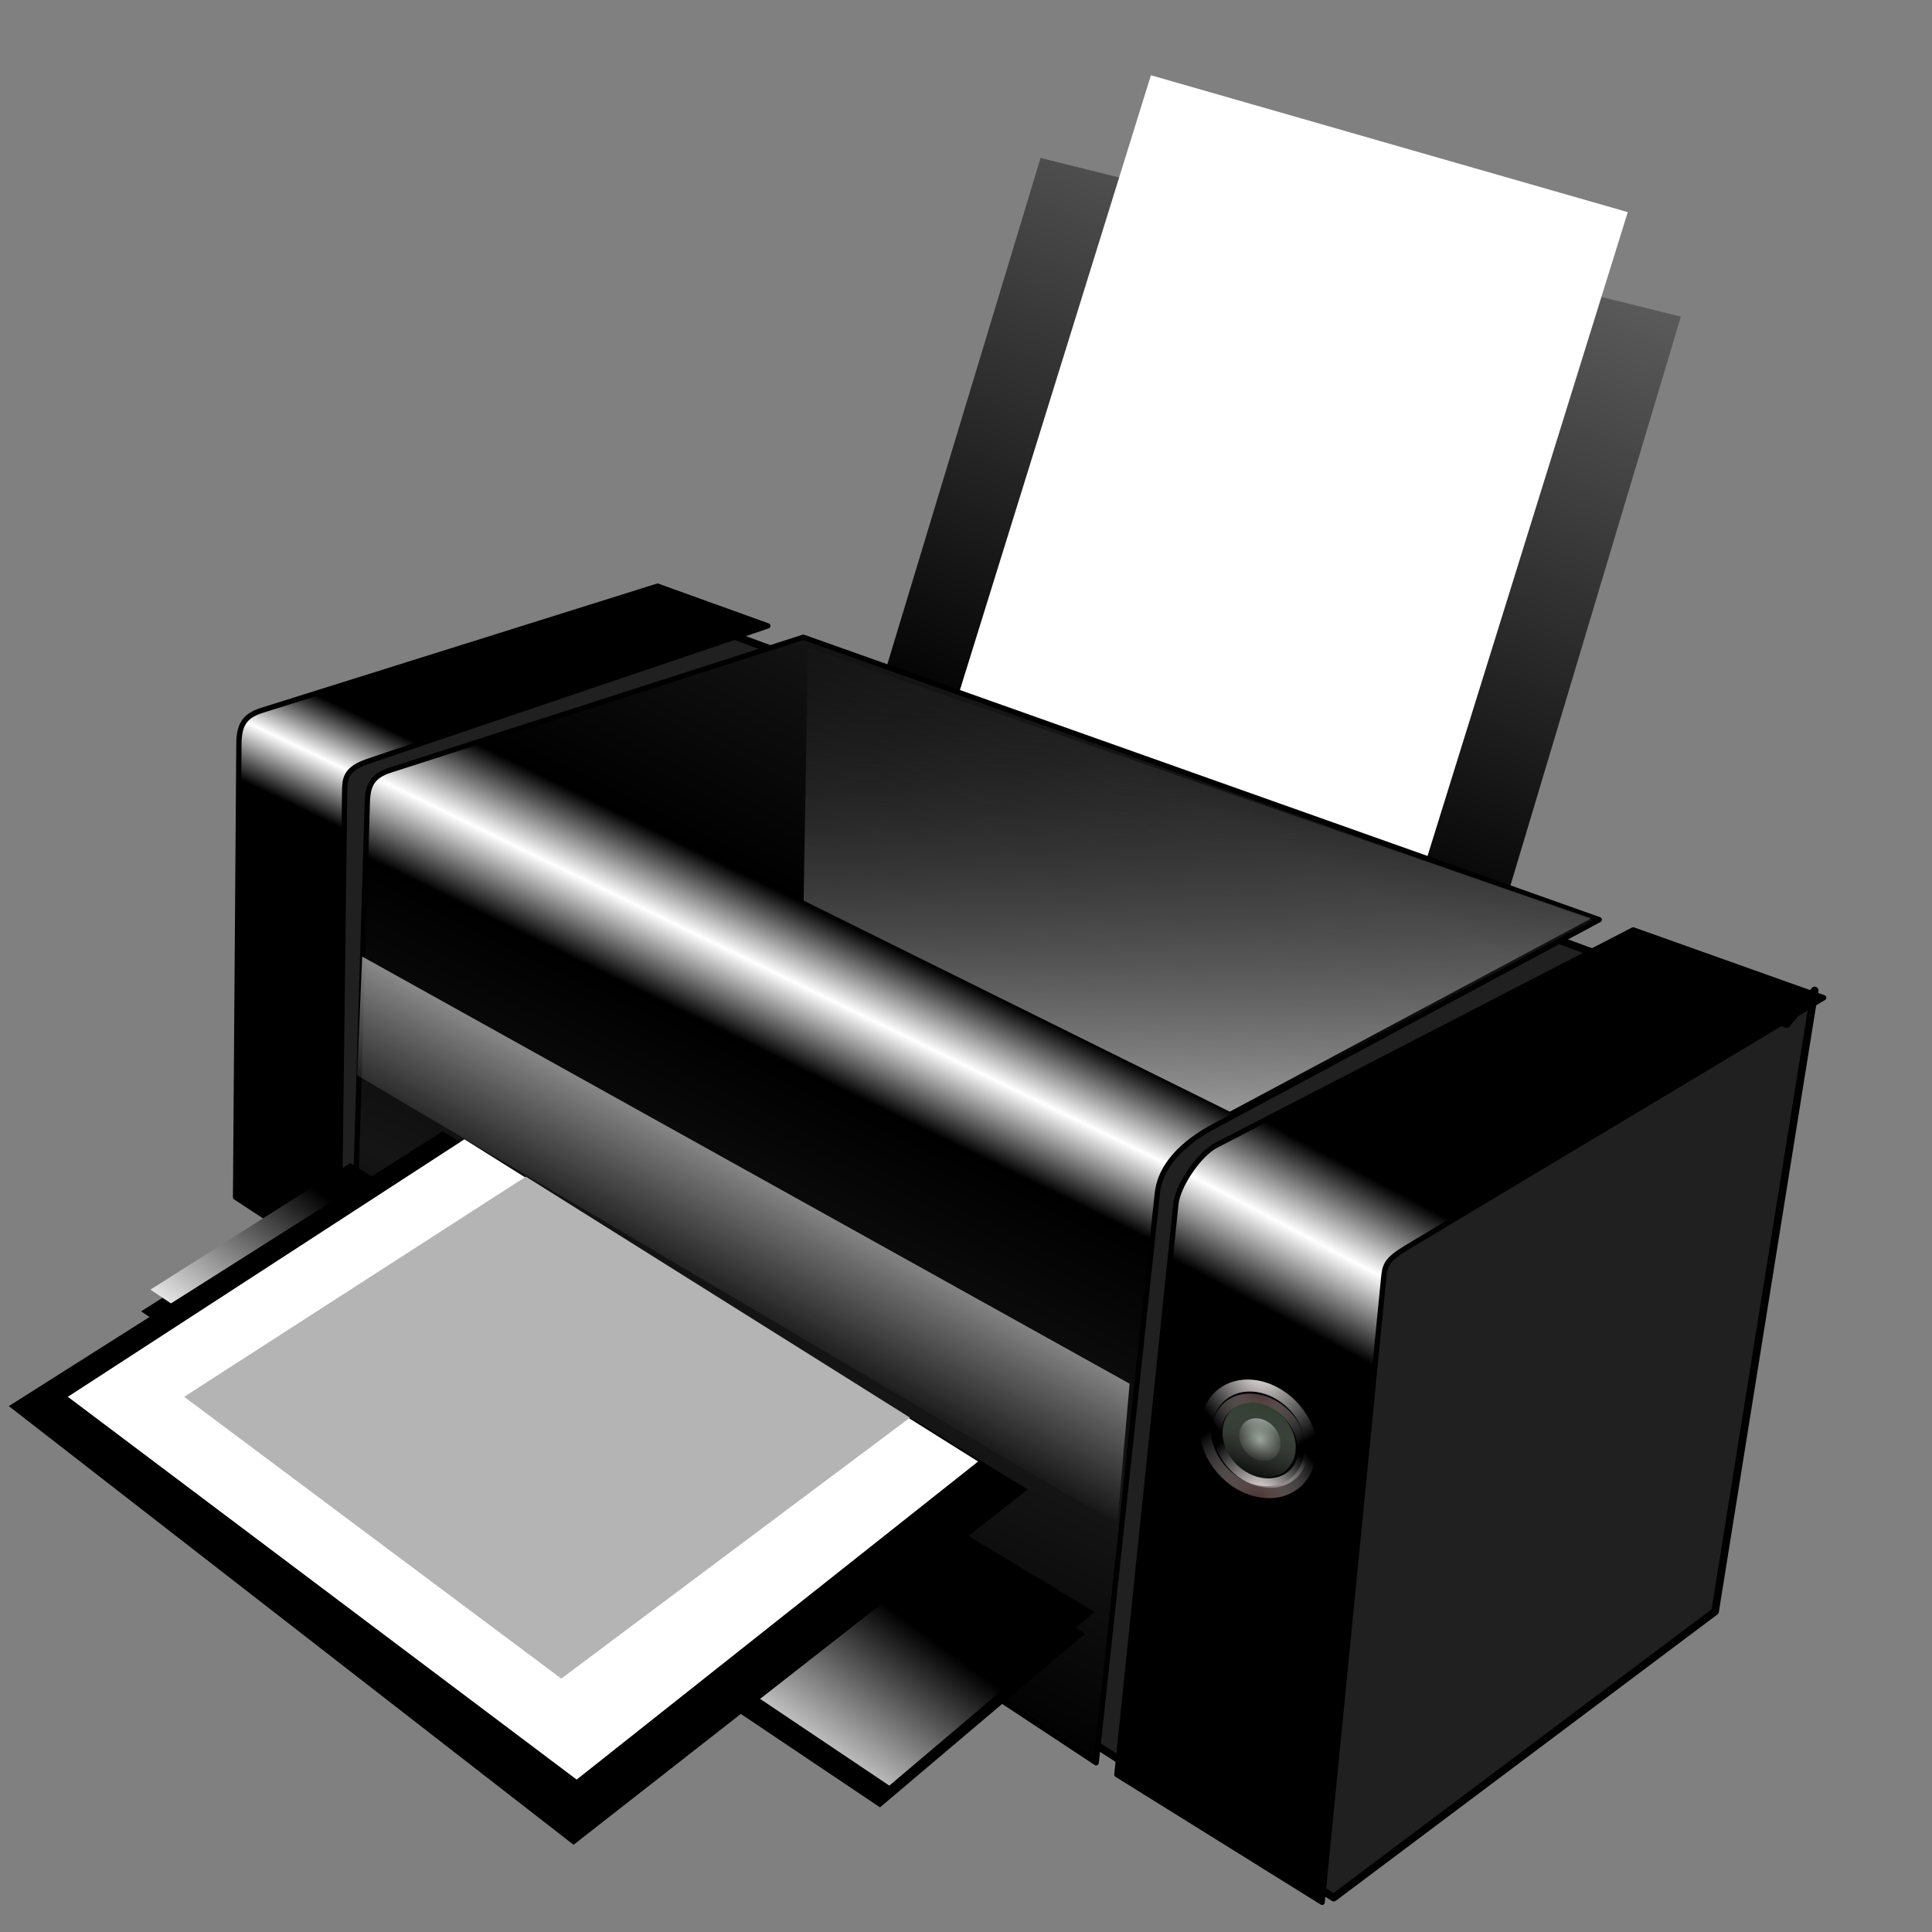 <?xml version="1.0" encoding="UTF-8" standalone="no"?>
<svg
   xmlns:dc="http://purl.org/dc/elements/1.1/"
   xmlns:cc="http://creativecommons.org/ns#"
   xmlns:rdf="http://www.w3.org/1999/02/22-rdf-syntax-ns#"
   xmlns:svg="http://www.w3.org/2000/svg"
   xmlns="http://www.w3.org/2000/svg"
   xmlns:xlink="http://www.w3.org/1999/xlink"
   xmlns:sodipodi="http://sodipodi.sourceforge.net/DTD/sodipodi-0.dtd"
   xmlns:inkscape="http://www.inkscape.org/namespaces/inkscape"
   sodipodi:docname="pr.svg"
   inkscape:version="1.0 (4035a4f, 2020-05-01)"
   id="svg8"
   version="1.1"
   viewBox="0 0 67.469 67.469"
   height="255"
   width="255">
  <rect x="0" y="0" width="67.469" height="67.469" fill="#808080" stroke="none"/>
  <defs
     id="defs2">
    <linearGradient
       id="linearGradient990"
       inkscape:collect="always">
      <stop
         id="stop986"
         offset="0"
         style="stop-color:#ffffff;stop-opacity:1;" />
      <stop
         id="stop988"
         offset="1"
         style="stop-color:#000000;stop-opacity:1" />
    </linearGradient>
    <linearGradient
       inkscape:collect="always"
       id="linearGradient976">
      <stop
         style="stop-color:#000000;stop-opacity:1;"
         offset="0"
         id="stop972" />
      <stop
         style="stop-color:#595959;stop-opacity:1"
         offset="1"
         id="stop974" />
    </linearGradient>
    <linearGradient
       inkscape:collect="always"
       id="linearGradient961">
      <stop
         style="stop-color:#ffffff;stop-opacity:1;"
         offset="0"
         id="stop957" />
      <stop
         style="stop-color:#ffffff;stop-opacity:0;"
         offset="1"
         id="stop959" />
    </linearGradient>
    <linearGradient
       inkscape:collect="always"
       id="linearGradient932">
      <stop
         style="stop-color:#ffffff;stop-opacity:0.59"
         offset="0"
         id="stop928" />
      <stop
         style="stop-color:#151515;stop-opacity:0;"
         offset="1"
         id="stop930" />
    </linearGradient>
    <linearGradient
       id="linearGradient922"
       inkscape:collect="always">
      <stop
         id="stop916"
         offset="0"
         style="stop-color:#ffffff;stop-opacity:1" />
      <stop
         style="stop-color:#000000;stop-opacity:1"
         offset="0.225"
         id="stop918" />
      <stop
         id="stop920"
         offset="1"
         style="stop-color:#151515;stop-opacity:1" />
    </linearGradient>
    <linearGradient
       inkscape:collect="always"
       id="linearGradient902">
      <stop
         style="stop-color:#ffffff;stop-opacity:1"
         offset="0"
         id="stop898" />
      <stop
         id="stop906"
         offset="0.186"
         style="stop-color:#000000;stop-opacity:1" />
      <stop
         style="stop-color:#000000;stop-opacity:1"
         offset="1"
         id="stop900" />
    </linearGradient>
    <linearGradient
       inkscape:collect="always"
       xlink:href="#linearGradient902"
       id="linearGradient904"
       x1="-11.378"
       y1="256.746"
       x2="-6.965"
       y2="247.465"
       gradientUnits="userSpaceOnUse"
       spreadMethod="reflect"
       gradientTransform="translate(32.343,3.881)" />
    <linearGradient
       inkscape:collect="always"
       xlink:href="#linearGradient902"
       id="linearGradient910"
       gradientUnits="userSpaceOnUse"
       x1="-12.181"
       y1="257.798"
       x2="-4.932"
       y2="244.131"
       spreadMethod="reflect"
       gradientTransform="translate(65.223,18.859)" />
    <linearGradient
       inkscape:collect="always"
       xlink:href="#linearGradient922"
       id="linearGradient914"
       gradientUnits="userSpaceOnUse"
       x1="-11.378"
       y1="256.746"
       x2="-6.258"
       y2="246.253"
       spreadMethod="reflect"
       gradientTransform="translate(36.824,5.968)" />
    <linearGradient
       inkscape:collect="always"
       xlink:href="#linearGradient932"
       id="linearGradient934"
       x1="12.178"
       y1="264.623"
       x2="12.833"
       y2="246.834"
       gradientUnits="userSpaceOnUse"
       gradientTransform="translate(31.836,3.639)" />
    <linearGradient
       inkscape:collect="always"
       xlink:href="#linearGradient961"
       id="linearGradient963"
       x1="50.614"
       y1="267.522"
       x2="47.849"
       y2="272.623"
       gradientUnits="userSpaceOnUse"
       gradientTransform="translate(-25.815,0.964)" />
    <linearGradient
       inkscape:collect="always"
       xlink:href="#linearGradient976"
       id="linearGradient978"
       x1="63.556"
       y1="256.001"
       x2="72.328"
       y2="234.992"
       gradientUnits="userSpaceOnUse"
       gradientTransform="translate(-25.815,0.964)" />
    <linearGradient
       inkscape:collect="always"
       xlink:href="#linearGradient990"
       id="linearGradient984"
       gradientUnits="userSpaceOnUse"
       x1="42.431"
       y1="282.163"
       x2="46.547"
       y2="276.527"
       gradientTransform="translate(-26.054,1.426)" />
    <linearGradient
       inkscape:collect="always"
       id="linearGradient2848">
      <stop
         style="stop-color:black;stop-opacity:1"
         offset="0"
         id="stop2850" />
      <stop
         style="stop-color:#a1aba1;stop-opacity:0;"
         offset="1"
         id="stop2852" />
    </linearGradient>
    <linearGradient
       id="linearGradient2834"
       inkscape:collect="always">
      <stop
         id="stop2836"
         offset="0"
         style="stop-color:#fafafa;stop-opacity:1" />
      <stop
         id="stop2838"
         offset="1"
         style="stop-color:#a1aba1;stop-opacity:0;" />
    </linearGradient>
    <linearGradient
       inkscape:collect="always"
       id="linearGradient2824">
      <stop
         style="stop-color:#a1aba1;stop-opacity:1;"
         offset="0"
         id="stop2826" />
      <stop
         style="stop-color:#a1aba1;stop-opacity:0;"
         offset="1"
         id="stop2828" />
    </linearGradient>
    <linearGradient
       inkscape:collect="always"
       id="linearGradient2814">
      <stop
         style="stop-color:#a1aba1;stop-opacity:0.032"
         offset="0"
         id="stop2816" />
      <stop
         style="stop-color:#2c3a2c;stop-opacity:1"
         offset="1"
         id="stop2818" />
    </linearGradient>
    <linearGradient
       id="linearGradient2772"
       inkscape:collect="always">
      <stop
         id="stop2774"
         offset="0"
         style="stop-color:#442727;stop-opacity:1" />
      <stop
         id="stop2776"
         offset="1"
         style="stop-color:white;stop-opacity:0" />
    </linearGradient>
    <linearGradient
       inkscape:collect="always"
       id="linearGradient2760">
      <stop
         style="stop-color:#fff3f3;stop-opacity:1"
         offset="0"
         id="stop2762" />
      <stop
         style="stop-color:white;stop-opacity:0"
         offset="1"
         id="stop2764" />
    </linearGradient>
    <radialGradient
       inkscape:collect="always"
       xlink:href="#linearGradient2760"
       id="radialGradient2766"
       cx="93.856"
       cy="131.123"
       fx="93.856"
       fy="131.123"
       r="20.379"
       gradientTransform="matrix(-0.885,0.97,-1,-0.913,308.336,164.595)"
       gradientUnits="userSpaceOnUse" />
    <radialGradient
       inkscape:collect="always"
       xlink:href="#linearGradient2772"
       id="radialGradient2770"
       gradientUnits="userSpaceOnUse"
       gradientTransform="matrix(0.877,-0.98,1,0.895,-121.739,175.071)"
       cx="105.118"
       cy="123.627"
       fx="105.118"
       fy="123.627"
       r="20.379" />
    <radialGradient
       inkscape:collect="always"
       xlink:href="#linearGradient2760"
       id="radialGradient2806"
       gradientUnits="userSpaceOnUse"
       gradientTransform="matrix(-0.885,0.97,-1,-0.913,308.336,164.595)"
       cx="93.856"
       cy="131.123"
       fx="93.856"
       fy="131.123"
       r="20.379" />
    <radialGradient
       inkscape:collect="always"
       xlink:href="#linearGradient2772"
       id="radialGradient2808"
       gradientUnits="userSpaceOnUse"
       gradientTransform="matrix(0.877,-0.98,1,0.895,-121.739,175.071)"
       cx="105.118"
       cy="123.627"
       fx="105.118"
       fy="123.627"
       r="20.379" />
    <linearGradient
       gradientTransform="matrix(0.645,0,0,0.781,86.959,137.687)"
       inkscape:collect="always"
       xlink:href="#linearGradient2814"
       id="linearGradient2820"
       x1="-21.815"
       y1="184.414"
       x2="-19.121"
       y2="160.602"
       gradientUnits="userSpaceOnUse" />
    <radialGradient
       inkscape:collect="always"
       xlink:href="#linearGradient2824"
       id="radialGradient2830"
       cx="-18.101"
       cy="175.661"
       fx="-18.101"
       fy="175.661"
       r="7.24"
       gradientTransform="matrix(0.624,0,0,0.63,85.224,161.867)"
       gradientUnits="userSpaceOnUse" />
    <linearGradient
       gradientTransform="matrix(0.624,0,0,0.642,85.224,159.698)"
       inkscape:collect="always"
       xlink:href="#linearGradient2834"
       id="linearGradient2842"
       x1="-18.101"
       y1="163.686"
       x2="-18.101"
       y2="175.661"
       gradientUnits="userSpaceOnUse" />
    <linearGradient
       gradientTransform="matrix(0.624,0,0,0.642,85.224,-385.246)"
       inkscape:collect="always"
       xlink:href="#linearGradient2848"
       id="linearGradient2846"
       gradientUnits="userSpaceOnUse"
       x1="-18.101"
       y1="163.686"
       x2="-18.101"
       y2="178.445" />
  </defs>
  <sodipodi:namedview
     inkscape:document-rotation="0"
     inkscape:window-maximized="1"
     inkscape:window-y="0"
     inkscape:window-x="0"
     inkscape:window-height="1056"
     inkscape:window-width="1920"
     inkscape:snap-global="false"
     inkscape:snap-nodes="false"
     inkscape:object-nodes="false"
     inkscape:snap-others="false"
     inkscape:snap-grids="false"
     inkscape:snap-to-guides="false"
     units="px"
     showgrid="false"
     inkscape:current-layer="layer1"
     inkscape:document-units="mm"
     inkscape:cy="127.5"
     inkscape:cx="127.5"
     inkscape:zoom="3.4509804"
     inkscape:pageshadow="2"
     inkscape:pageopacity="0"
     borderopacity="1.0"
     bordercolor="#666666"
     pagecolor="#ff0000"
     id="base"
     inkscape:showpageshadow="2"
     inkscape:pagecheckerboard="0"
     inkscape:deskcolor="#ff0000" />
  <g
     transform="translate(0,-229.531)"
     id="layer1"
     inkscape:groupmode="layer"
     inkscape:label="Layer 1">
    <path
       sodipodi:nodetypes="ccccc"
       d="m 30.758,253.487 21.558,8.407 6.383,-21.305 -22.361,-5.541 z"
       style="opacity:1;fill:url(#linearGradient978);fill-opacity:1;stroke:none;stroke-width:0.265;stroke-linecap:round;stroke-linejoin:round;stroke-miterlimit:4;stroke-dasharray:none"
       id="path970" />
    <path
       style="fill:#202020;fill-opacity:1;stroke:#000000;stroke-width:0.265;stroke-linecap:butt;stroke-linejoin:round;stroke-miterlimit:4;stroke-dasharray:none;stroke-opacity:1"
       d="m 22.799,250.688 39.595,14.605 0.979,-1.174 -3.479,21.687 -13.319,9.994 -37.846,-24.336 0.144,-15.173 1.717,-1.818 z"
       id="path924"
       sodipodi:nodetypes="ccccccccc" />
    <path
       style="fill:url(#linearGradient904);fill-opacity:1;stroke:#000000;stroke-width:0.185;stroke-linecap:butt;stroke-linejoin:round;stroke-miterlimit:4;stroke-dasharray:none;stroke-opacity:1"
       d="m 26.813,251.388 -3.849,-1.387 -13.811,4.334 c -0.629,0.198 -0.805,0.52 -0.81,1.188 l -0.116,15.817 3.605,2.365 0.203,-16.505 c 0.006,-0.454 0.005,-0.807 0.81,-1.08 z"
       id="path896"
       sodipodi:nodetypes="ccssccssc" />
    <path
       sodipodi:nodetypes="ccssccssc"
       id="path908"
       d="m 63.687,264.374 -6.653,-2.369 -14.567,7.524 c -0.586,0.303 -1.331,1.388 -1.404,2.052 l -2.06,19.921 7.168,4.462 2.148,-21.788 c 0.044,-0.451 0.081,-0.643 0.81,-1.08 z"
       style="fill:url(#linearGradient910);fill-opacity:1;stroke:#000000;stroke-width:0.185;stroke-linecap:butt;stroke-linejoin:round;stroke-miterlimit:4;stroke-dasharray:none;stroke-opacity:1" />
    <path
       id="path980"
       style="opacity:1;fill:#ffffff;fill-opacity:1;stroke:none;stroke-width:0.265;stroke-linecap:round;stroke-linejoin:round;stroke-miterlimit:4;stroke-dasharray:none"
       d="m 33.142,254.851 16.289,5.926 7.414,-23.838 -16.653,-4.78 z"
       sodipodi:nodetypes="ccccc" />
    <path
       sodipodi:nodetypes="ccssccssc"
       id="path912"
       d="m 55.848,261.648 -27.795,-9.863 -14.417,4.637 c -0.628,0.202 -0.805,0.52 -0.81,1.188 l -0.494,16.357 25.948,17.124 2.136,-19.882 c 0.127,-1.187 1.231,-1.945 1.98,-2.346 z"
       style="fill:url(#linearGradient914);fill-opacity:1;stroke:#000000;stroke-width:0.185;stroke-linecap:butt;stroke-linejoin:round;stroke-miterlimit:4;stroke-dasharray:none;stroke-opacity:1" />
    <path
       style="fill:url(#linearGradient934);fill-opacity:1;stroke:none;stroke-width:0.265px;stroke-linecap:butt;stroke-linejoin:miter;stroke-opacity:1"
       d="m 28.214,252.156 -0.15,8.826 14.882,7.37 12.622,-6.749 z"
       id="path926"
       sodipodi:nodetypes="ccccc" />
    <path
       id="rect954"
       style="opacity:0.62;fill:url(#linearGradient963);fill-opacity:1;stroke:none;stroke-width:0.265;stroke-linecap:round;stroke-linejoin:round;stroke-miterlimit:4;stroke-dasharray:none"
       d="m 12.649,262.936 26.799,14.916 -0.431,4.906 -26.545,-15.675 z"
       sodipodi:nodetypes="ccccc" />
    <path
       id="path992"
       style="opacity:1;fill:#000000;fill-opacity:1;stroke:none;stroke-width:0.265;stroke-linecap:round;stroke-linejoin:round;stroke-miterlimit:4;stroke-dasharray:none"
       d="m 4.927,275.326 25.804,17.321 7.164,-6.065 -25.989,-15.675 z"
       sodipodi:nodetypes="ccccc" />
    <path
       sodipodi:nodetypes="ccccc"
       d="m 5.253,274.567 25.804,17.321 7.164,-6.065 -25.989,-15.675 z"
       style="opacity:1;fill:url(#linearGradient984);fill-opacity:1;stroke:none;stroke-width:0.265;stroke-linecap:round;stroke-linejoin:round;stroke-miterlimit:4;stroke-dasharray:none"
       id="path982" />
    <path
       id="rect965"
       style="opacity:1;fill:#000000;fill-opacity:1;stroke:none;stroke-width:0.265;stroke-linecap:round;stroke-linejoin:round;stroke-miterlimit:4;stroke-dasharray:none"
       d="M 15.459,269.039 35.892,281.546 20.03,293.954 0.308,278.635 Z"
       sodipodi:nodetypes="ccccc" />
    <path
       sodipodi:nodetypes="ccccc"
       d="M 16.218,269.318 34.157,280.57 20.138,291.677 2.369,278.31 Z"
       style="opacity:1;fill:#ffffff;fill-opacity:1;stroke:none;stroke-width:0.265;stroke-linecap:round;stroke-linejoin:round;stroke-miterlimit:4;stroke-dasharray:none"
       id="path968" />
    <g
       transform="matrix(0.16,0.032,0,0.16,32.171,233.843)"
       id="g1048">
      <g
         transform="matrix(0.506,0,0,-0.507,87.463,332.048)"
         id="g2800">
        <ellipse
           ry="17.822"
           rx="18.379"
           cy="160.484"
           cx="94.124"
           style="opacity:1;fill:none;fill-opacity:0;stroke:url(#radialGradient2806);stroke-width:4;stroke-linecap:round;stroke-linejoin:round;stroke-miterlimit:4;stroke-dasharray:none;stroke-dashoffset:0;stroke-opacity:1"
           id="path2802"
           transform="translate(-120.579,-43.442)" />
        <ellipse
           ry="17.822"
           rx="18.379"
           cy="160.484"
           cx="94.124"
           transform="translate(-121.135,-43.442)"
           id="path2804"
           style="opacity:1;fill:none;fill-opacity:0;stroke:url(#radialGradient2808);stroke-width:4;stroke-linecap:round;stroke-linejoin:round;stroke-miterlimit:4;stroke-dasharray:none;stroke-dashoffset:0;stroke-opacity:1" />
      </g>
      <g
         id="g2778"
         transform="matrix(0.624,0,0,0.642,90.264,197.242)">
        <ellipse
           ry="17.822"
           rx="18.379"
           cy="160.484"
           cx="94.124"
           transform="translate(-120.579,-43.442)"
           id="path1873"
           style="opacity:1;fill:none;fill-opacity:0;stroke:url(#radialGradient2766);stroke-width:4;stroke-linecap:round;stroke-linejoin:round;stroke-miterlimit:4;stroke-dasharray:none;stroke-dashoffset:0;stroke-opacity:1" />
        <ellipse
           ry="17.822"
           rx="18.379"
           cy="160.484"
           cx="94.124"
           style="opacity:1;fill:none;fill-opacity:0;stroke:url(#radialGradient2770);stroke-width:4;stroke-linecap:round;stroke-linejoin:round;stroke-miterlimit:4;stroke-dasharray:none;stroke-dashoffset:0;stroke-opacity:1"
           id="path2768"
           transform="translate(-121.135,-43.442)" />
      </g>
      <ellipse
         ry="8.045"
         rx="7.994"
         cy="272.561"
         cx="73.754"
         style="fill:url(#linearGradient2820);fill-opacity:1;stroke:none;stroke-width:2.839;stroke-linecap:round;stroke-linejoin:round;stroke-miterlimit:4;stroke-dasharray:none;stroke-dashoffset:0;stroke-opacity:1"
         id="path2812" />
      <ellipse
         ry="4.559"
         rx="4.519"
         cy="272.472"
         cx="73.928"
         style="fill:url(#radialGradient2830);fill-opacity:1;stroke:none;stroke-width:2.532;stroke-linecap:round;stroke-linejoin:round;stroke-miterlimit:4;stroke-dasharray:none;stroke-dashoffset:0;stroke-opacity:1"
         id="path2822" />
      <ellipse
         ry="4.559"
         rx="4.519"
         cy="272.472"
         cx="73.928"
         id="path2832"
         style="fill:url(#linearGradient2842);fill-opacity:1;stroke:none;stroke-width:2.532;stroke-linecap:round;stroke-linejoin:round;stroke-miterlimit:4;stroke-dasharray:none;stroke-dashoffset:0;stroke-opacity:1" />
      <ellipse
         ry="4.559"
         rx="4.519"
         cy="-272.472"
         cx="73.928"
         style="fill:url(#linearGradient2846);fill-opacity:1;stroke:none;stroke-width:2.532;stroke-linecap:round;stroke-linejoin:round;stroke-miterlimit:4;stroke-dasharray:none;stroke-dashoffset:0;stroke-opacity:1"
         id="path2844"
         transform="scale(1,-1)" />
    </g>
    <path
       id="path1050"
       style="opacity:1;fill:#b4b4b4;fill-opacity:1;stroke:none;stroke-width:0.265;stroke-linecap:round;stroke-linejoin:round;stroke-miterlimit:4;stroke-dasharray:none"
       d="m 18.364,270.621 13.415,8.416 -12.178,9.114 -13.17,-9.841 z"
       sodipodi:nodetypes="ccccc" />
  </g>
</svg>
